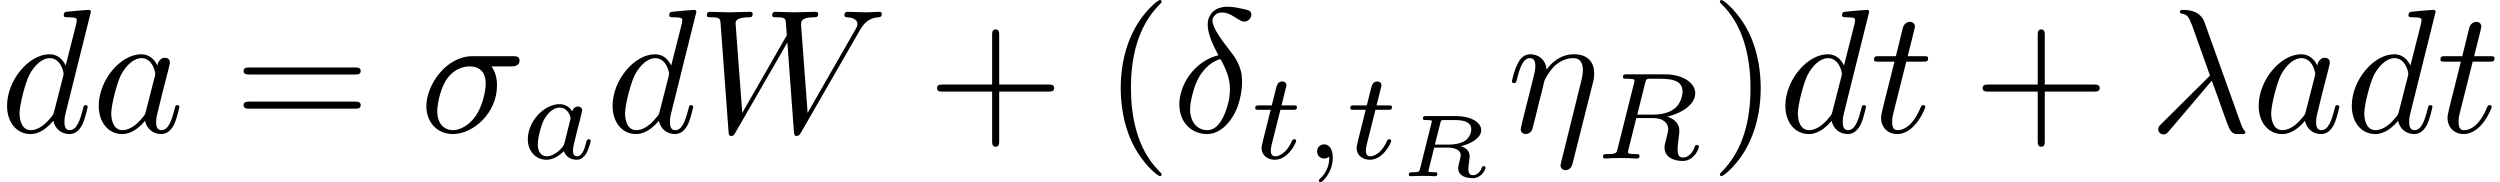 <?xml version='1.0' encoding='UTF-8'?>
<!-- This file was generated by dvisvgm 2.6.3 -->
<svg version='1.1' xmlns='http://www.w3.org/2000/svg' xmlns:xlink='http://www.w3.org/1999/xlink' width='141.402pt' height='10.322pt' viewBox='101.154 -7.472 141.402 10.322'>
<defs>
<path id='g2-14' d='M3.836 -1.813C3.925 -2.152 3.975 -2.501 3.975 -2.829C3.975 -2.989 3.965 -3.138 3.945 -3.288C3.856 -3.756 3.646 -4.154 3.367 -4.503C2.929 -5.071 2.301 -5.858 2.301 -6.306C2.301 -6.366 2.311 -6.426 2.341 -6.476C2.391 -6.565 2.471 -6.655 2.56 -6.705C2.67 -6.755 2.77 -6.765 2.879 -6.765C3.328 -6.745 3.606 -6.426 3.985 -6.267C4.025 -6.257 4.065 -6.247 4.095 -6.247C4.234 -6.247 4.384 -6.336 4.453 -6.466C4.483 -6.526 4.503 -6.585 4.503 -6.645C4.503 -6.775 4.423 -6.874 4.294 -6.904C3.925 -6.994 3.507 -7.093 3.148 -7.093C3.059 -7.093 2.969 -7.083 2.889 -7.073C2.75 -7.044 2.6 -7.004 2.461 -6.914C2.331 -6.834 2.222 -6.715 2.152 -6.575C2.062 -6.426 2.032 -6.257 2.032 -6.067C2.032 -5.539 2.341 -4.902 2.64 -4.344C2.232 -4.254 1.833 -4.045 1.484 -3.746C0.986 -3.318 0.648 -2.75 0.508 -2.172C0.448 -1.963 0.428 -1.763 0.428 -1.564C0.428 -1.196 0.518 -0.857 0.707 -0.568C0.976 -0.149 1.445 0.11 2.002 0.11C2.879 0.11 3.597 -0.837 3.836 -1.813ZM3.188 -1.624C2.999 -0.897 2.64 -0.11 2.012 -0.11C1.604 -0.11 1.305 -0.339 1.156 -0.677C1.076 -0.857 1.036 -1.066 1.036 -1.285C1.036 -1.554 1.096 -1.843 1.166 -2.122C1.295 -2.64 1.494 -3.168 1.893 -3.587C2.132 -3.846 2.441 -4.045 2.75 -4.134L2.78 -4.085C2.979 -3.726 3.158 -3.347 3.238 -2.929C3.278 -2.77 3.288 -2.6 3.288 -2.431C3.288 -2.172 3.258 -1.893 3.188 -1.624Z'/>
<path id='g2-17' d='M4.862 -2.76C4.912 -2.939 4.941 -3.068 4.941 -3.337C4.941 -3.985 4.543 -4.403 3.796 -4.403C3.009 -4.403 2.491 -3.885 2.252 -3.537C2.202 -4.105 1.783 -4.403 1.335 -4.403C0.877 -4.403 0.687 -4.015 0.598 -3.836C0.418 -3.497 0.289 -2.899 0.289 -2.869C0.289 -2.77 0.408 -2.77 0.408 -2.77C0.508 -2.77 0.518 -2.78 0.578 -2.999C0.747 -3.706 0.946 -4.184 1.305 -4.184C1.474 -4.184 1.614 -4.105 1.614 -3.726C1.614 -3.517 1.584 -3.407 1.455 -2.889L0.877 -0.588C0.847 -0.438 0.787 -0.209 0.787 -0.159C0.787 0.02 0.927 0.11 1.076 0.11C1.196 0.11 1.375 0.03 1.445 -0.169C1.455 -0.189 1.574 -0.658 1.634 -0.907L1.853 -1.803C1.913 -2.022 1.973 -2.242 2.022 -2.471C2.042 -2.531 2.122 -2.859 2.132 -2.919C2.162 -3.009 2.471 -3.567 2.809 -3.836C3.029 -3.995 3.337 -4.184 3.766 -4.184S4.304 -3.846 4.304 -3.487C4.304 -3.437 4.304 -3.258 4.204 -2.859L3.068 1.724C3.039 1.843 3.039 1.883 3.039 1.883C3.039 2.032 3.148 2.152 3.318 2.152C3.626 2.152 3.696 1.863 3.726 1.753L4.862 -2.76Z'/>
<path id='g2-21' d='M5.46 0.01C5.46 -0.02 5.44 -0.04 5.41 -0.08C5.31 -0.189 5.25 -0.339 5.181 -0.538L3.148 -6.207C2.939 -6.785 2.401 -6.914 1.933 -6.914C1.883 -6.914 1.753 -6.914 1.753 -6.804C1.753 -6.725 1.843 -6.705 1.843 -6.705C2.172 -6.645 2.242 -6.585 2.491 -5.908L3.457 -3.198L0.707 -0.468C0.588 -0.349 0.528 -0.289 0.528 -0.159C0.528 0.01 0.667 0.13 0.827 0.13S1.076 0.02 1.156 -0.08L3.557 -2.909C3.965 -1.863 4.443 -0.339 4.603 -0.11C4.762 0.11 4.862 0.11 5.131 0.11H5.35C5.45 0.1 5.46 0.04 5.46 0.01Z'/>
<path id='g2-27' d='M5.649 -4.055C5.649 -4.294 5.44 -4.294 5.26 -4.294H2.989C1.484 -4.294 0.379 -2.65 0.379 -1.465C0.379 -0.588 0.966 0.11 1.873 0.11C3.049 0.11 4.374 -1.096 4.374 -2.63C4.374 -2.8 4.374 -3.278 4.065 -3.716H5.161C5.29 -3.716 5.649 -3.716 5.649 -4.055ZM3.736 -2.75C3.736 -2.281 3.537 -1.465 3.198 -0.956C2.809 -0.369 2.271 -0.11 1.883 -0.11C1.395 -0.11 0.996 -0.468 0.996 -1.186C0.996 -1.484 1.116 -2.301 1.465 -2.889C1.883 -3.577 2.481 -3.716 2.819 -3.716C3.656 -3.716 3.736 -3.059 3.736 -2.75Z'/>
<path id='g2-87' d='M10.441 -6.695C10.441 -6.735 10.401 -6.804 10.321 -6.804C10.082 -6.804 9.803 -6.775 9.554 -6.775C9.215 -6.775 8.847 -6.804 8.518 -6.804C8.458 -6.804 8.329 -6.804 8.329 -6.615C8.329 -6.506 8.418 -6.496 8.478 -6.496C8.717 -6.486 9.066 -6.406 9.066 -6.107C9.066 -5.998 9.016 -5.918 8.936 -5.778L6.247 -1.086L5.878 -6.027C5.868 -6.227 5.848 -6.486 6.575 -6.496C6.745 -6.496 6.844 -6.496 6.844 -6.695C6.844 -6.795 6.735 -6.804 6.695 -6.804C6.296 -6.804 5.878 -6.775 5.479 -6.775C5.25 -6.775 4.663 -6.804 4.433 -6.804C4.374 -6.804 4.244 -6.804 4.244 -6.605C4.244 -6.496 4.344 -6.496 4.483 -6.496C4.922 -6.496 4.991 -6.436 5.011 -6.247L5.071 -5.479L2.55 -1.086L2.172 -6.137C2.172 -6.257 2.172 -6.486 2.929 -6.496C3.029 -6.496 3.138 -6.496 3.138 -6.695C3.138 -6.804 2.999 -6.804 2.999 -6.804C2.6 -6.804 2.182 -6.775 1.773 -6.775C1.425 -6.775 1.066 -6.804 0.727 -6.804C0.677 -6.804 0.548 -6.804 0.548 -6.615C0.548 -6.496 0.638 -6.496 0.797 -6.496C1.295 -6.496 1.305 -6.406 1.325 -6.127L1.773 -0.04C1.783 0.139 1.793 0.219 1.933 0.219C2.052 0.219 2.082 0.159 2.172 0.01L5.101 -5.071L5.469 -0.04C5.489 0.169 5.509 0.219 5.629 0.219C5.758 0.219 5.818 0.12 5.868 0.03L9.136 -5.649C9.385 -6.087 9.624 -6.446 10.252 -6.496C10.341 -6.506 10.441 -6.506 10.441 -6.695Z'/>
<path id='g2-97' d='M4.961 -1.425C4.961 -1.524 4.872 -1.524 4.842 -1.524C4.742 -1.524 4.732 -1.484 4.702 -1.345C4.533 -0.697 4.354 -0.11 3.945 -0.11C3.676 -0.11 3.646 -0.369 3.646 -0.568C3.646 -0.787 3.666 -0.867 3.776 -1.305L3.995 -2.202L4.354 -3.597C4.423 -3.875 4.423 -3.895 4.423 -3.935C4.423 -4.105 4.304 -4.204 4.134 -4.204C3.895 -4.204 3.746 -3.985 3.716 -3.766C3.537 -4.134 3.248 -4.403 2.8 -4.403C1.634 -4.403 0.399 -2.939 0.399 -1.484C0.399 -0.548 0.946 0.11 1.724 0.11C1.923 0.11 2.421 0.07 3.019 -0.638C3.098 -0.219 3.447 0.11 3.925 0.11C4.274 0.11 4.503 -0.12 4.663 -0.438C4.832 -0.797 4.961 -1.425 4.961 -1.425ZM3.567 -3.138L3.068 -1.186C3.019 -1.006 3.019 -0.986 2.869 -0.817C2.431 -0.269 2.022 -0.11 1.743 -0.11C1.245 -0.11 1.106 -0.658 1.106 -1.046C1.106 -1.544 1.425 -2.77 1.654 -3.228C1.963 -3.816 2.411 -4.184 2.809 -4.184C3.457 -4.184 3.597 -3.367 3.597 -3.308S3.577 -3.188 3.567 -3.138Z'/>
<path id='g2-100' d='M4.961 -1.425C4.961 -1.524 4.872 -1.524 4.842 -1.524C4.742 -1.524 4.732 -1.484 4.702 -1.345C4.533 -0.697 4.354 -0.11 3.945 -0.11C3.676 -0.11 3.646 -0.369 3.646 -0.568C3.646 -0.807 3.666 -0.877 3.706 -1.046L5.141 -6.804C5.141 -6.804 5.141 -6.914 5.011 -6.914C4.862 -6.914 3.915 -6.824 3.746 -6.804C3.666 -6.795 3.606 -6.745 3.606 -6.615C3.606 -6.496 3.696 -6.496 3.846 -6.496C4.324 -6.496 4.344 -6.426 4.344 -6.326L4.314 -6.127L3.716 -3.766C3.537 -4.134 3.248 -4.403 2.8 -4.403C1.634 -4.403 0.399 -2.939 0.399 -1.484C0.399 -0.548 0.946 0.11 1.724 0.11C1.923 0.11 2.421 0.07 3.019 -0.638C3.098 -0.219 3.447 0.11 3.925 0.11C4.274 0.11 4.503 -0.12 4.663 -0.438C4.832 -0.797 4.961 -1.425 4.961 -1.425ZM3.567 -3.138L3.068 -1.186C3.019 -1.006 3.019 -0.986 2.869 -0.817C2.431 -0.269 2.022 -0.11 1.743 -0.11C1.245 -0.11 1.106 -0.658 1.106 -1.046C1.106 -1.544 1.425 -2.77 1.654 -3.228C1.963 -3.816 2.411 -4.184 2.809 -4.184C3.457 -4.184 3.597 -3.367 3.597 -3.308S3.577 -3.188 3.567 -3.138Z'/>
<path id='g2-116' d='M3.128 -1.425C3.128 -1.524 3.049 -1.524 3.009 -1.524C2.919 -1.524 2.909 -1.494 2.859 -1.385C2.431 -0.349 1.903 -0.11 1.564 -0.11C1.355 -0.11 1.255 -0.239 1.255 -0.568C1.255 -0.807 1.275 -0.877 1.315 -1.046L2.052 -3.985H2.989C3.188 -3.985 3.288 -3.985 3.288 -4.184C3.288 -4.294 3.188 -4.294 3.009 -4.294H2.132C2.491 -5.709 2.54 -5.908 2.54 -5.968C2.54 -6.137 2.421 -6.237 2.252 -6.237C2.222 -6.237 1.943 -6.227 1.853 -5.878L1.465 -4.294H0.528C0.329 -4.294 0.229 -4.294 0.229 -4.105C0.229 -3.985 0.309 -3.985 0.508 -3.985H1.385C0.667 -1.156 0.628 -0.986 0.628 -0.807C0.628 -0.269 1.006 0.11 1.544 0.11C2.56 0.11 3.128 -1.345 3.128 -1.425Z'/>
<path id='g1-59' d='M1.667 -0.042C1.667 -0.474 1.499 -0.802 1.179 -0.802C0.948 -0.802 0.781 -0.621 0.781 -0.404C0.781 -0.181 0.941 0 1.186 0C1.353 0 1.471 -0.112 1.471 -0.112C1.471 0.272 1.402 0.718 0.928 1.165C0.9 1.193 0.879 1.213 0.879 1.248C0.879 1.297 0.934 1.346 0.976 1.346C1.074 1.346 1.667 0.788 1.667 -0.042Z'/>
<path id='g1-82' d='M4.993 -3.794C4.993 -3.508 4.861 -3.068 4.533 -2.817C4.247 -2.594 3.815 -2.483 3.333 -2.483H2.434L2.88 -4.275C2.929 -4.47 2.943 -4.491 3.096 -4.512H3.543C4.191 -4.512 4.993 -4.512 4.993 -3.794ZM5.921 -0.669C5.921 -0.69 5.907 -0.767 5.802 -0.767C5.712 -0.767 5.698 -0.718 5.677 -0.649C5.579 -0.342 5.321 -0.056 5.028 -0.056C4.847 -0.056 4.714 -0.133 4.714 -0.509C4.714 -0.683 4.756 -1.046 4.784 -1.234S4.812 -1.492 4.812 -1.562C4.812 -1.646 4.812 -1.869 4.617 -2.078C4.484 -2.225 4.296 -2.315 4.142 -2.371C4.972 -2.566 5.712 -3.068 5.712 -3.689C5.712 -4.289 5 -4.763 3.989 -4.763H1.848C1.716 -4.763 1.625 -4.763 1.625 -4.61C1.625 -4.512 1.709 -4.512 1.848 -4.512C1.848 -4.512 1.988 -4.512 2.113 -4.498C2.26 -4.484 2.273 -4.47 2.273 -4.4C2.273 -4.4 2.273 -4.352 2.246 -4.247L1.318 -0.544C1.262 -0.307 1.248 -0.251 0.704 -0.251C0.586 -0.251 0.495 -0.251 0.495 -0.105C0.495 -0.035 0.544 0 0.607 0C0.739 0 0.9 -0.021 1.039 -0.021L1.499 -0.028L1.946 -0.021C2.092 -0.021 2.267 0 2.413 0C2.448 0 2.559 0 2.559 -0.146C2.559 -0.251 2.49 -0.251 2.329 -0.251C2.218 -0.251 2.19 -0.251 2.064 -0.265C1.911 -0.286 1.911 -0.3 1.911 -0.37C1.911 -0.37 1.911 -0.418 1.939 -0.523L2.378 -2.287H3.327C3.926 -2.287 4.184 -1.988 4.184 -1.66C4.184 -1.569 4.122 -1.332 4.087 -1.172C4.003 -0.851 3.975 -0.746 3.975 -0.628C3.975 -0.077 4.484 0.139 5 0.139C5.642 0.139 5.921 -0.544 5.921 -0.669Z'/>
<path id='g1-97' d='M3.982 -0.997C3.982 -1.088 3.891 -1.088 3.87 -1.088C3.773 -1.088 3.766 -1.06 3.717 -0.872C3.633 -0.537 3.501 -0.126 3.208 -0.126C3.027 -0.126 2.978 -0.279 2.978 -0.467C2.978 -0.586 3.034 -0.837 3.082 -1.018L3.236 -1.646C3.306 -1.904 3.313 -1.946 3.375 -2.176C3.417 -2.357 3.501 -2.685 3.501 -2.72C3.501 -2.873 3.375 -2.943 3.264 -2.943C3.145 -2.943 2.985 -2.859 2.943 -2.664C2.797 -2.894 2.559 -3.075 2.225 -3.075C1.332 -3.075 0.425 -2.092 0.425 -1.088C0.425 -0.411 0.879 0.07 1.478 0.07C1.855 0.07 2.19 -0.146 2.469 -0.418C2.601 0 3.006 0.07 3.187 0.07C3.438 0.07 3.612 -0.084 3.738 -0.3C3.891 -0.572 3.982 -0.969 3.982 -0.997ZM2.824 -2.176L2.497 -0.872C2.448 -0.676 2.294 -0.537 2.141 -0.404C2.078 -0.349 1.799 -0.126 1.499 -0.126C1.241 -0.126 0.99 -0.307 0.99 -0.802C0.99 -1.172 1.193 -1.939 1.353 -2.218C1.674 -2.776 2.029 -2.88 2.225 -2.88C2.713 -2.88 2.845 -2.35 2.845 -2.273C2.845 -2.246 2.831 -2.197 2.824 -2.176Z'/>
<path id='g1-116' d='M2.608 -0.997C2.608 -1.088 2.518 -1.088 2.497 -1.088C2.413 -1.088 2.406 -1.074 2.35 -0.955C2.155 -0.516 1.799 -0.126 1.416 -0.126C1.269 -0.126 1.172 -0.216 1.172 -0.467C1.172 -0.537 1.2 -0.683 1.213 -0.753L1.716 -2.755H2.427C2.559 -2.755 2.65 -2.755 2.65 -2.908C2.65 -3.006 2.559 -3.006 2.441 -3.006H1.778L2.036 -4.038C2.043 -4.073 2.057 -4.108 2.057 -4.135C2.057 -4.261 1.96 -4.359 1.82 -4.359C1.646 -4.359 1.541 -4.24 1.492 -4.059C1.444 -3.884 1.534 -4.219 1.227 -3.006H0.516C0.384 -3.006 0.293 -3.006 0.293 -2.852C0.293 -2.755 0.377 -2.755 0.502 -2.755H1.165L0.753 -1.109C0.711 -0.934 0.649 -0.683 0.649 -0.593C0.649 -0.181 0.997 0.07 1.395 0.07C2.169 0.07 2.608 -0.907 2.608 -0.997Z'/>
<path id='g3-40' d='M3.298 2.391C3.298 2.361 3.298 2.341 3.128 2.172C1.883 0.917 1.564 -0.966 1.564 -2.491C1.564 -4.224 1.943 -5.958 3.168 -7.203C3.298 -7.323 3.298 -7.342 3.298 -7.372C3.298 -7.442 3.258 -7.472 3.198 -7.472C3.098 -7.472 2.202 -6.795 1.614 -5.529C1.106 -4.433 0.986 -3.328 0.986 -2.491C0.986 -1.714 1.096 -0.508 1.644 0.618C2.242 1.843 3.098 2.491 3.198 2.491C3.258 2.491 3.298 2.461 3.298 2.391Z'/>
<path id='g3-41' d='M2.879 -2.491C2.879 -3.268 2.77 -4.473 2.222 -5.599C1.624 -6.824 0.767 -7.472 0.667 -7.472C0.608 -7.472 0.568 -7.432 0.568 -7.372C0.568 -7.342 0.568 -7.323 0.757 -7.143C1.733 -6.157 2.301 -4.573 2.301 -2.491C2.301 -0.787 1.933 0.966 0.697 2.222C0.568 2.341 0.568 2.361 0.568 2.391C0.568 2.451 0.608 2.491 0.667 2.491C0.767 2.491 1.664 1.813 2.252 0.548C2.76 -0.548 2.879 -1.654 2.879 -2.491Z'/>
<path id='g3-43' d='M7.183 -2.491C7.183 -2.69 6.994 -2.69 6.854 -2.69H4.075V-5.479C4.075 -5.619 4.075 -5.808 3.875 -5.808S3.676 -5.619 3.676 -5.479V-2.69H0.887C0.747 -2.69 0.558 -2.69 0.558 -2.491S0.747 -2.291 0.887 -2.291H3.676V0.498C3.676 0.638 3.676 0.827 3.875 0.827S4.075 0.638 4.075 0.498V-2.291H6.854C6.994 -2.291 7.183 -2.291 7.183 -2.491Z'/>
<path id='g3-61' d='M7.183 -3.457C7.183 -3.656 6.994 -3.656 6.854 -3.656H0.887C0.747 -3.656 0.558 -3.656 0.558 -3.457S0.747 -3.258 0.897 -3.258H6.844C6.994 -3.258 7.183 -3.258 7.183 -3.457ZM7.183 -1.524C7.183 -1.724 6.994 -1.724 6.844 -1.724H0.897C0.747 -1.724 0.558 -1.724 0.558 -1.524S0.747 -1.325 0.887 -1.325H6.854C6.994 -1.325 7.183 -1.325 7.183 -1.524Z'/>
<path id='g0-82' d='M4.125 -2.65C4.125 -2.436 4.005 -2.162 3.761 -1.998C3.716 -1.973 3.432 -1.788 2.834 -1.788H2.067L2.376 -3.014C2.416 -3.168 2.416 -3.178 2.625 -3.178H3.193C3.751 -3.178 4.125 -3.044 4.125 -2.65ZM4.932 -0.483C4.932 -0.568 4.857 -0.568 4.827 -0.568C4.752 -0.568 4.742 -0.538 4.717 -0.473C4.633 -0.219 4.413 -0.06 4.229 -0.06C4.1 -0.06 3.96 -0.1 3.96 -0.418C3.96 -0.528 4 -0.807 4.015 -0.932C4.035 -1.076 4.035 -1.096 4.035 -1.126C4.035 -1.514 3.696 -1.644 3.542 -1.699C4.105 -1.838 4.687 -2.157 4.687 -2.61S4.075 -3.402 3.288 -3.402H1.564C1.465 -3.402 1.39 -3.402 1.39 -3.263C1.39 -3.178 1.45 -3.178 1.574 -3.178C1.624 -3.178 1.788 -3.178 1.893 -3.148C1.893 -3.088 1.893 -3.078 1.878 -3.024L1.225 -0.413C1.186 -0.264 1.181 -0.224 0.797 -0.224C0.672 -0.224 0.593 -0.224 0.593 -0.085C0.593 -0.045 0.628 0 0.682 0C0.787 0 0.907 -0.015 1.016 -0.015L1.375 -0.02L1.743 -0.015C1.853 -0.015 1.978 0 2.082 0C2.112 0 2.207 0 2.207 -0.139C2.207 -0.224 2.137 -0.224 2.042 -0.224C2.042 -0.224 1.913 -0.224 1.828 -0.234C1.704 -0.244 1.699 -0.249 1.699 -0.289C1.699 -0.289 1.699 -0.309 1.714 -0.359L2.027 -1.619H2.814C3.178 -1.619 3.532 -1.489 3.532 -1.181C3.532 -1.121 3.487 -0.951 3.457 -0.837C3.427 -0.712 3.387 -0.553 3.387 -0.458C3.387 0.02 3.895 0.11 4.204 0.11C4.697 0.11 4.932 -0.369 4.932 -0.483Z'/>
</defs>
<g id='page1'>
<use x='101.154' y='0' xlink:href='#g2-100'/>
<use x='106.34' y='0' xlink:href='#g2-97'/>
<use x='114.373' y='0' xlink:href='#g3-61'/>
<use x='124.89' y='0' xlink:href='#g2-27'/>
<use x='130.582' y='1.494' xlink:href='#g1-97'/>
<use x='135.402' y='0' xlink:href='#g2-100'/>
<use x='140.587' y='0' xlink:href='#g2-87'/>
<use x='153.594' y='0' xlink:href='#g3-43'/>
<use x='163.557' y='0' xlink:href='#g3-40'/>
<use x='167.431' y='0' xlink:href='#g2-14'/>
<use x='171.859' y='1.494' xlink:href='#g1-116'/>
<use x='174.869' y='1.494' xlink:href='#g1-59'/>
<use x='177.235' y='1.494' xlink:href='#g1-116'/>
<use x='180.245' y='2.496' xlink:href='#g0-82'/>
<use x='186.38' y='0' xlink:href='#g2-17'/>
<use x='191.326' y='1.494' xlink:href='#g1-82'/>
<use x='197.862' y='0' xlink:href='#g3-41'/>
<use x='201.736' y='0' xlink:href='#g2-100'/>
<use x='206.922' y='0' xlink:href='#g2-116'/>
<use x='212.733' y='0' xlink:href='#g3-43'/>
<use x='222.696' y='0' xlink:href='#g2-21'/>
<use x='228.508' y='0' xlink:href='#g2-97'/>
<use x='233.774' y='0' xlink:href='#g2-100'/>
<use x='238.959' y='0' xlink:href='#g2-116'/>
</g>
</svg>
